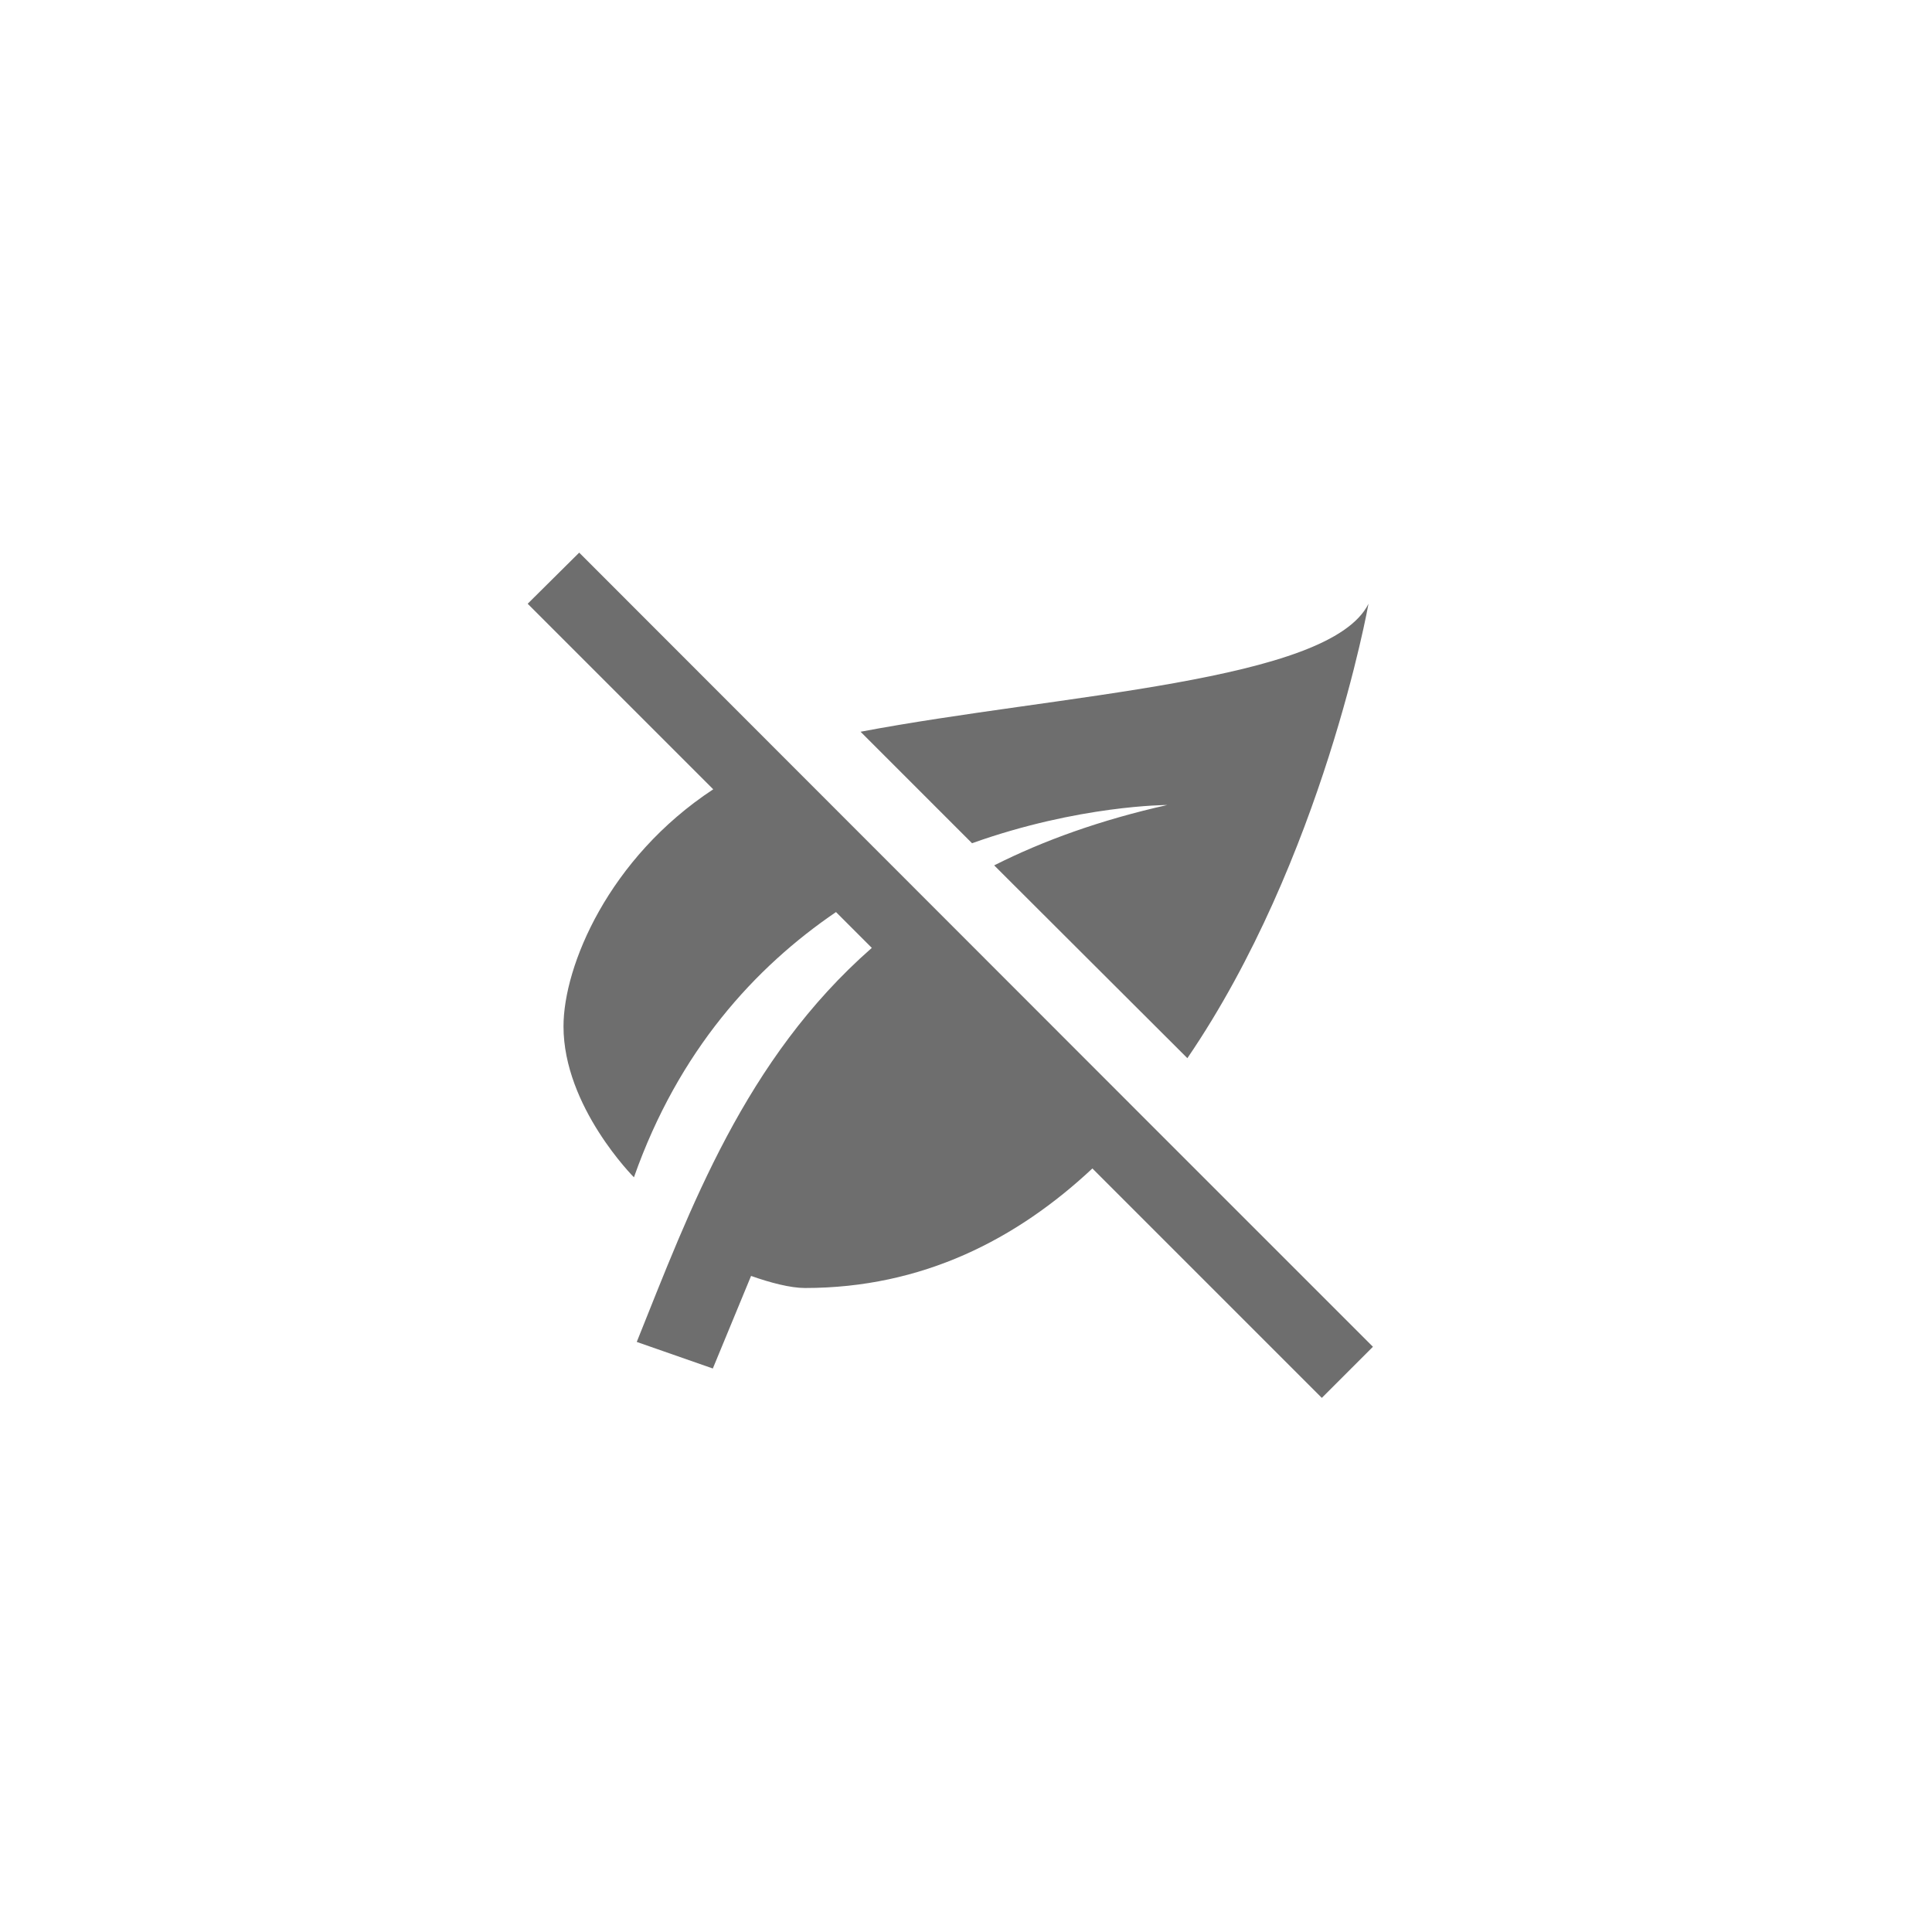 <svg xmlns="http://www.w3.org/2000/svg" viewBox="0 0 24 24" fill="#6e6e6e"><path transform="scale(0.5) translate(12 12)" d="M20.84 22.73L15.14 17.03C13.26 18.79 10.92 20 8 20C7.64 20 7.14 19.87 6.66 19.7L5.71 22L3.82 21.34C5.15 18.03 6.5 14.32 9.66 11.55L8.77 10.66C6.76 12.03 4.86 14.1 3.75 17.25C3.75 17.25 2 15.5 2 13.5C2 12 3.12 9.32 5.72 7.61L1.11 3L2.39 1.73C2.39 1.73 16.39 15.74 16.39 15.74L22.11 21.46L20.84 22.73M17 8C15.35 8.37 13.93 8.88 12.7 9.5L17.5 14.29C20.87 9.35 22 3 22 3C21.03 4.95 14.35 5.24 9.38 6.18L12.15 8.95C14.81 8 17 8 17 8Z"/></svg>